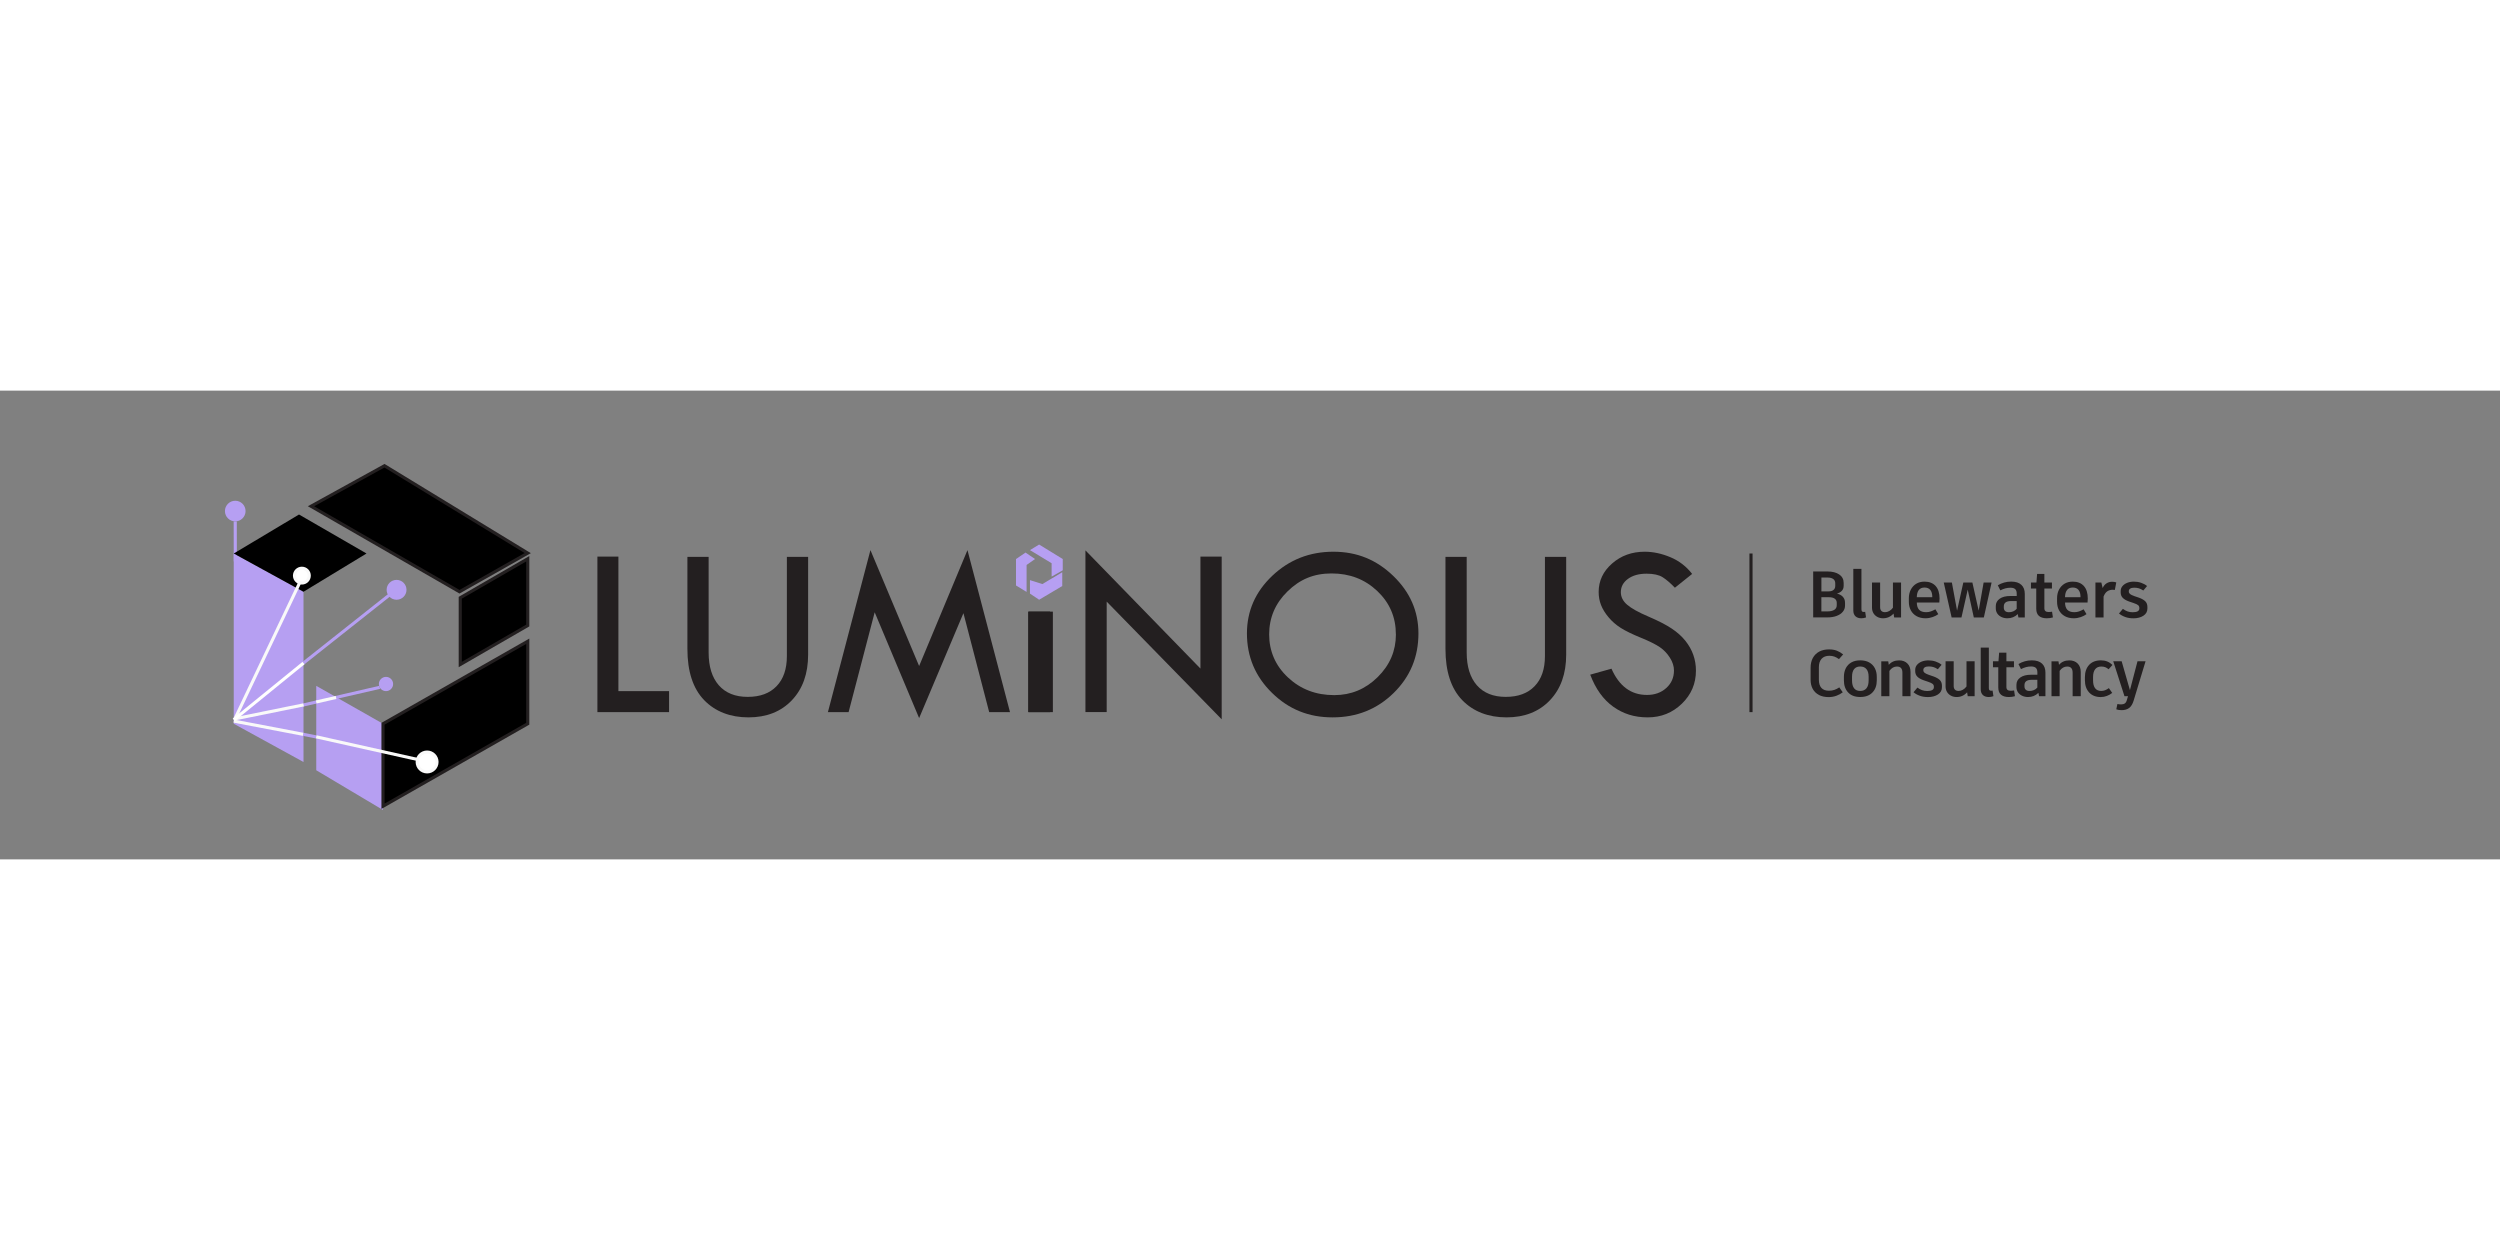 <?xml version="1.0" encoding="UTF-8"?>
<svg xmlns="http://www.w3.org/2000/svg" width="200" height="100" viewBox="50 200 800 150">
  <rect x="50" y="200" width="800" height="150" fill="#808080" stroke="none"/>
  <defs>
    <style>
      .cls-1 {
        fill: #fff;
      }

      .cls-2 {
        isolation: isolate;
      }

      .cls-3 {
        fill: #0ba995;
      }

      .cls-4 {
        fill: #00a69c;
      }

      .cls-5 {
        fill: #f9f9f9;
      }

      .cls-6 {
        fill: #b69ff2;
      }

      .cls-7 {
        fill: #231f20;
      }
    </style>
  </defs>
  <g id="Layer_5" data-name="Layer 5">
    <g class="cls-2">
      <polygon class="cls-6" points="147.12 264.36 147.12 318.84 124.8 306.6 124.8 252.12 147.12 264.36"/>
    </g>
    <g class="cls-2">
      <polyline class="cls-6" points="151.2 321.48 172.56 334.2 172.56 306.6 151.2 294.47"/>
    </g>
  </g>
  <g id="Layer_6" data-name="Layer 6">
    <g class="cls-2">
      <line class="cls-6" x1="146.69" y1="287.52" x2="174.6" y2="265.4"/>
      <rect class="cls-6" x="142.84" y="275.96" width="35.61" height="1" transform="translate(-136.94 159.48) rotate(-38.38)"/>
    </g>
    <g class="cls-2">
      <line class="cls-6" x1="156.41" y1="298.43" x2="171.48" y2="294.96"/>
      <rect class="cls-6" x="156.22" y="296.19" width="15.46" height="1" transform="translate(-62.44 44.4) rotate(-12.98)"/>
    </g>
    <g class="cls-2">
      <line class="cls-6" x1="146.25" y1="300.76" x2="151.94" y2="299.45"/>
      <rect class="cls-6" x="146.18" y="299.61" width="5.84" height="1" transform="translate(-63.34 40.95) rotate(-12.92)"/>
    </g>
    <g class="cls-2">
      <line class="cls-6" x1="147" y1="309.96" x2="151.2" y2="310.8"/>
      <rect class="cls-6" x="148.6" y="308.24" width="1" height="4.28" transform="translate(-184.49 395.73) rotate(-78.69)"/>
    </g>
    <g>
      <line class="cls-3" x1="145.2" y1="263.16" x2="146.04" y2="260.64"/>
      <rect class="cls-4" x="144.29" y="261.4" width="2.66" height="1" transform="translate(-148.91 317.14) rotate(-71.55)"/>
    </g>
    <g class="cls-2">
      <circle class="cls-6" cx="176.9" cy="263.74" r="3.18"/>
    </g>
    <g class="cls-2">
      <circle class="cls-6" cx="173.52" cy="293.88" r="2.28"/>
    </g>
    <circle class="cls-1" cx="189.3" cy="318.5" r="3.66"/>
    <circle class="cls-1" cx="146.25" cy="260.31" r="2.31"/>
    <g class="cls-2">
      <circle class="cls-6" cx="125.28" cy="238.54" r="3.3"/>
    </g>
    <g class="cls-2">
      <line class="cls-6" x1="125.3" y1="254.64" x2="125.27" y2="241.84"/>
      <rect class="cls-6" x="124.79" y="241.84" width="1" height="12.8" transform="translate(-.48 .24) rotate(-.11)"/>
    </g>
  </g>
  <g id="Layer_4" data-name="Layer 4">
    <polygon points="124.8 252.12 145.68 239.64 167.28 252.12 147.12 264.36 124.8 252.12"/>
    <g>
      <polygon points="149.52 237 173.04 224.04 218.88 252 197.04 264.36 149.52 237"/>
      <path class="cls-7" d="m197.04,264.94l-48.54-27.95,24.55-13.53.25.15,46.57,28.4-22.83,12.92Zm-46.5-27.93l46.5,26.77,20.85-11.8-44.87-27.37-22.49,12.39Z"/>
    </g>
    <g>
      <polygon points="197.28 287.64 197.28 266.28 218.88 253.8 218.88 275.16 197.28 287.64"/>
      <path class="cls-7" d="m196.78,288.51v-22.52l22.6-13.06v22.52l-22.6,13.06Zm1-21.94v20.21l20.6-11.9v-20.21l-20.6,11.9Z"/>
    </g>
    <g>
      <polygon points="172.56 306.6 172.56 333 218.88 306.6 218.88 280.2 172.56 306.6"/>
      <path class="cls-7" d="m172.06,333.86v-27.55l.25-.14,47.07-26.83v27.55l-.25.14-47.07,26.83Zm1-26.97v25.25l45.32-25.83v-25.25l-45.32,25.83Z"/>
    </g>
  </g>
  <g id="Layer_9" data-name="Layer 9">
    <rect class="cls-7" x="379.02" y="270.72" width="7" height="32.16"/>
  </g>
  <g id="Layer_10" data-name="Layer 10">
    <rect class="cls-7" x="609.82" y="252.12" width="1" height="50.76"/>
  </g>
  <g id="Layer_1" data-name="Layer 1">
    <g>
      <path class="cls-7" d="m241.17,253.11h6.72v43.05h16.21v6.72h-22.93v-49.77Z"/>
      <path class="cls-7" d="m269.96,253.19h6.8v30.59c0,4.53,1.09,8.03,3.26,10.51,2.17,2.47,5.25,3.71,9.24,3.71s7.04-1.14,9.24-3.42c2.2-2.28,3.3-5.49,3.3-9.63v-31.76h6.8v31.29c0,6.09-1.74,10.96-5.21,14.61-3.48,3.65-8.11,5.47-13.89,5.47s-10.64-1.85-14.2-5.55c-3.55-3.7-5.33-9.15-5.33-16.37v-29.45Z"/>
      <path class="cls-7" d="m359.59,251.04l13.61,51.84h-6.66l-8.24-31.67-14.18,33.58-14.22-33.86-8.35,31.95h-6.62l13.61-51.84,15.58,37.09,15.47-37.09Z"/>
      <path class="cls-7" d="m397.34,251.12l36.8,37.82v-35.83h6.8v52.07l-36.8-37.66v35.35h-6.8v-51.76Z"/>
      <path class="cls-7" d="m449.02,277.7c0-7.18,2.71-13.34,8.12-18.46,5.42-5.13,11.93-7.69,19.53-7.69s13.81,2.58,19.18,7.75c5.36,5.17,8.05,11.3,8.05,18.4,0,7.52-2.65,13.88-7.95,19.07-5.3,5.19-11.8,7.79-19.51,7.79s-14.08-2.62-19.41-7.85c-5.34-5.23-8.01-11.57-8.01-19.01Zm47.66.31c0-5.49-1.98-10.11-5.94-13.87-3.96-3.76-8.83-5.64-14.61-5.64s-10.2,1.91-14.12,5.74c-3.92,3.82-5.88,8.42-5.88,13.77s2.01,10.04,6.04,13.79c4.02,3.76,8.95,5.64,14.79,5.64,5.36,0,9.99-1.92,13.89-5.76,3.89-3.84,5.84-8.4,5.84-13.68Z"/>
      <path class="cls-7" d="m512.54,253.19h6.8v30.59c0,4.53,1.09,8.03,3.26,10.51,2.17,2.47,5.25,3.71,9.24,3.71s7.04-1.14,9.24-3.42c2.2-2.28,3.3-5.49,3.3-9.63v-31.76h6.8v31.29c0,6.09-1.74,10.96-5.21,14.61-3.48,3.65-8.11,5.47-13.89,5.47s-10.64-1.85-14.2-5.55c-3.55-3.7-5.33-9.15-5.33-16.37v-29.45Z"/>
      <path class="cls-7" d="m591.48,258.66l-5.51,4.41c-1.46-1.51-2.77-2.64-3.96-3.38-1.18-.74-2.89-1.11-5.12-1.11-2.44,0-4.42.55-5.94,1.66-1.52,1.1-2.28,2.52-2.28,4.26,0,1.51.66,2.84,1.99,3.99,1.33,1.16,3.59,2.42,6.79,3.79,3.2,1.37,5.69,2.65,7.47,3.84,1.78,1.18,3.24,2.49,4.39,3.92,1.14,1.43,2,2.94,2.55,4.53.56,1.59.84,3.27.84,5.04,0,4.14-1.5,7.66-4.51,10.58-3.01,2.91-6.65,4.37-10.92,4.37s-7.85-1.14-11.04-3.42c-3.19-2.28-5.64-5.7-7.36-10.25l6.8-1.91c2.47,5.6,6.26,8.4,11.37,8.4,2.47,0,4.53-.74,6.17-2.22,1.64-1.48,2.46-3.35,2.46-5.61,0-1.35-.43-2.71-1.29-4.07-.86-1.36-1.93-2.49-3.21-3.37-1.28-.88-3.31-1.9-6.1-3.04-2.79-1.14-4.93-2.19-6.43-3.14-1.5-.95-2.8-2.08-3.9-3.4-1.1-1.31-1.9-2.62-2.41-3.92-.51-1.3-.76-2.69-.76-4.18,0-3.56,1.43-6.6,4.3-9.11,2.86-2.51,6.34-3.77,10.43-3.77,2.71,0,5.46.59,8.24,1.76,2.79,1.17,5.1,2.96,6.95,5.35Z"/>
    </g>
    <g>
      <path class="cls-7" d="m639.61,265.88c.53.48.8,1.16.8,2.06v.84c0,.74-.23,1.4-.7,1.97-.47.57-1.13,1.02-1.98,1.34-.85.32-1.85.48-3,.48h-4.51v-14.7h4.54c1.6,0,2.86.32,3.8.97.94.64,1.41,1.54,1.41,2.69v.92c0,.7-.21,1.25-.63,1.66-.42.41-.93.69-1.53.84.69.14,1.29.45,1.83.92Zm-6.76-6.07v4.43h2.31c.66,0,1.18-.15,1.55-.45.38-.3.57-.75.57-1.33v-.78c0-.63-.22-1.1-.66-1.41-.44-.31-1.06-.46-1.86-.46h-1.91Zm4.91,8.08c0-.56-.21-1-.64-1.31-.43-.31-1.04-.47-1.84-.47h-2.44v4.54h1.91c.95,0,1.69-.17,2.22-.5s.79-.83.79-1.49v-.76Z"/>
      <path class="cls-7" d="m645.66,269.97c0,.31.06.53.17.66.11.13.31.2.59.2.07,0,.22-.01.44-.04l.27,1.79c-.52.18-1.02.27-1.49.27-.8,0-1.43-.21-1.89-.64-.46-.43-.69-1.05-.69-1.86v-13.31h2.6v12.94Z"/>
      <path class="cls-7" d="m658.34,261.41v11.17h-2.21l-.19-1.24c-.92,1.01-2.04,1.51-3.36,1.51-.66,0-1.26-.14-1.79-.42s-.97-.68-1.28-1.19c-.31-.51-.47-1.11-.47-1.8v-8.04h2.6v7.92c0,.5.13.89.4,1.17.27.27.66.41,1.18.41.46,0,.92-.13,1.36-.38s.83-.6,1.16-1.05v-8.06h2.6Z"/>
      <path class="cls-7" d="m670.58,267.81h-7.2c.01,1.06.27,1.84.76,2.34.49.5,1.22.75,2.21.75.55,0,1.05-.08,1.5-.24s.95-.39,1.48-.68l.92,1.55c-.5.38-1.12.69-1.84.94-.72.25-1.47.38-2.24.38-1.11,0-2.06-.23-2.87-.68-.8-.45-1.42-1.08-1.84-1.87s-.63-1.7-.63-2.72v-1.15c0-1.01.2-1.91.61-2.72.41-.8.99-1.44,1.74-1.9s1.64-.69,2.65-.69c1.54,0,2.73.47,3.57,1.4s1.26,2.28,1.26,4.04c0,.39-.03.81-.08,1.26Zm-2.25-1.81c0-.97-.21-1.7-.63-2.22-.42-.51-1.04-.77-1.85-.77s-1.4.26-1.82.78-.63,1.29-.66,2.31h4.96v-.11Z"/>
      <path class="cls-7" d="m687.31,261.41l-2.48,11.17h-3.21l-1.95-8.9-2,8.9h-3.15l-2.52-11.17h2.6l1.66,8.99,2-8.99h2.9l2.02,8.99,1.58-8.99h2.56Z"/>
      <path class="cls-7" d="m696.84,262.15c.73.69,1.09,1.66,1.09,2.89v7.54h-2.04l-.21-1.07c-.91.9-2.02,1.34-3.32,1.34-.67,0-1.29-.13-1.86-.39-.57-.26-1.02-.63-1.35-1.11s-.5-1.04-.5-1.67v-.73c0-.98.41-1.76,1.24-2.35.83-.59,1.96-.88,3.4-.88h2.06v-.76c0-.66-.17-1.14-.49-1.44-.33-.3-.83-.45-1.5-.45-.59,0-1.14.07-1.65.21-.51.14-1.05.35-1.61.63l-.8-1.62c1.29-.78,2.72-1.18,4.28-1.18,1.44,0,2.53.35,3.25,1.04Zm-2.62,8.49c.43-.18.8-.45,1.12-.82v-2.48h-1.81c-1.54,0-2.31.57-2.31,1.7v.42c0,.45.14.8.41,1.06.27.26.68.39,1.23.39.48,0,.93-.09,1.35-.27Z"/>
      <path class="cls-7" d="m706.93,272.58c-.63.18-1.28.27-1.95.27-1.09,0-1.93-.25-2.51-.75-.58-.5-.87-1.26-.87-2.3v-6.47h-1.7v-1.93h1.76l.21-2.75h2.33v2.75h2.42v1.93h-2.42v6.32c0,.41.11.71.34.9.22.2.57.29,1.03.29.35,0,.71-.03,1.09-.1l.27,1.83Z"/>
      <path class="cls-7" d="m718.01,267.81h-7.2c.01,1.06.27,1.84.76,2.34.49.5,1.22.75,2.21.75.55,0,1.05-.08,1.5-.24s.95-.39,1.48-.68l.92,1.55c-.5.38-1.12.69-1.84.94-.72.25-1.47.38-2.24.38-1.11,0-2.06-.23-2.87-.68-.8-.45-1.42-1.08-1.84-1.87s-.63-1.7-.63-2.72v-1.15c0-1.01.2-1.91.61-2.72.41-.8.99-1.44,1.74-1.9s1.64-.69,2.65-.69c1.54,0,2.73.47,3.57,1.4s1.26,2.28,1.26,4.04c0,.39-.03.81-.08,1.26Zm-2.25-1.81c0-.97-.21-1.7-.63-2.22-.42-.51-1.04-.77-1.85-.77s-1.4.26-1.82.78-.63,1.29-.66,2.31h4.96v-.11Z"/>
      <path class="cls-7" d="m727.21,261.36l-.46,2.42c-.21-.04-.43-.06-.67-.06-.67,0-1.26.17-1.75.5s-.89.9-1.19,1.68v6.68h-2.6v-11.17h1.89l.42,1.76c.31-.69.73-1.19,1.27-1.52.54-.33,1.12-.49,1.75-.49.48,0,.92.07,1.34.21Z"/>
      <path class="cls-7" d="m730.12,272.45c-.78-.27-1.46-.64-2.04-1.13l1.24-1.49c.49.36.99.64,1.49.82.5.18,1.06.27,1.66.27,1.41,0,2.12-.41,2.12-1.22v-.17c0-.36-.13-.65-.38-.87-.25-.22-.75-.45-1.49-.7l-1.41-.48c-.91-.32-1.59-.71-2.03-1.17-.44-.45-.66-1.03-.66-1.71v-.46c0-.59.18-1.11.55-1.56s.87-.81,1.51-1.07c.64-.26,1.37-.39,2.18-.39s1.56.12,2.3.37c.73.25,1.37.59,1.9,1.04l-1.2,1.43c-.53-.35-1.02-.59-1.46-.71-.44-.13-.93-.19-1.46-.19-.56,0-.99.1-1.28.3-.29.2-.44.46-.44.77v.17c0,.31.13.57.38.78s.73.44,1.43.69l1.41.48c.9.32,1.58.71,2.04,1.15.46.45.69,1.06.69,1.85v.46c0,.99-.43,1.77-1.28,2.32-.85.55-1.92.83-3.19.83-.94,0-1.8-.13-2.58-.4Z"/>
      <path class="cls-7" d="m632.05,297.37c-.87-.45-1.53-1.1-1.98-1.93s-.68-1.8-.68-2.91v-3.86c0-1.19.24-2.23.71-3.11.48-.88,1.16-1.56,2.04-2.04s1.93-.71,3.15-.71c.97,0,1.8.14,2.5.41s1.37.67,2.02,1.19l-1.34,1.51c-.48-.35-.96-.62-1.44-.8-.48-.18-1.03-.27-1.65-.27-1.06,0-1.89.32-2.47.96-.58.64-.87,1.54-.87,2.72v3.97c0,1.16.27,2.04.81,2.64.54.6,1.34.89,2.4.89.66,0,1.25-.09,1.79-.28.53-.19,1.04-.45,1.53-.79l1.11,1.58c-.56.43-1.22.8-2,1.09-.77.29-1.6.44-2.5.44-1.22,0-2.26-.23-3.13-.68Z"/>
      <path class="cls-7" d="m648.15,286.98c.8.45,1.4,1.07,1.81,1.87.41.8.61,1.71.61,2.75v1.13c0,1.61-.46,2.9-1.39,3.86-.92.97-2.23,1.45-3.91,1.45s-2.95-.48-3.86-1.45c-.91-.97-1.36-2.25-1.36-3.86v-1.13c0-1.04.2-1.95.6-2.75.4-.8.99-1.42,1.77-1.87.78-.45,1.74-.67,2.86-.67s2.08.22,2.88.67Zm-4.83,2.13c-.45.55-.67,1.37-.67,2.45v1.18c0,1.11.22,1.94.66,2.51.44.57,1.09.85,1.96.85s1.53-.28,2-.85c.46-.57.69-1.4.69-2.51v-1.18c0-1.06-.23-1.88-.69-2.44s-1.13-.84-2-.84-1.5.28-1.95.83Z"/>
      <path class="cls-7" d="m660.35,287.3c.68.66,1.02,1.58,1.02,2.75v7.73h-2.6v-7.52c0-1.32-.58-1.97-1.74-1.97-.95,0-1.76.46-2.42,1.39v8.11h-2.6v-11.17h2.23l.17,1.13c.8-.95,1.9-1.43,3.32-1.43,1.08,0,1.96.33,2.64.99Z"/>
      <path class="cls-7" d="m664.37,297.65c-.78-.27-1.46-.64-2.04-1.13l1.24-1.49c.49.36.99.64,1.49.82.5.18,1.06.27,1.66.27,1.41,0,2.12-.41,2.12-1.22v-.17c0-.36-.13-.65-.38-.87-.25-.22-.75-.45-1.49-.7l-1.41-.48c-.91-.32-1.59-.71-2.03-1.17-.44-.45-.66-1.03-.66-1.71v-.46c0-.59.18-1.11.55-1.56s.87-.81,1.51-1.07c.64-.26,1.37-.39,2.18-.39s1.56.12,2.3.37c.73.25,1.37.59,1.9,1.04l-1.2,1.43c-.53-.35-1.02-.59-1.46-.71-.44-.13-.93-.19-1.46-.19-.56,0-.99.1-1.28.3-.29.2-.44.46-.44.77v.17c0,.31.13.57.38.78s.73.44,1.43.69l1.41.48c.9.32,1.58.71,2.04,1.15.46.45.69,1.06.69,1.85v.46c0,.99-.43,1.77-1.28,2.32-.85.55-1.92.83-3.19.83-.94,0-1.8-.13-2.58-.4Z"/>
      <path class="cls-7" d="m681.88,286.61v11.17h-2.21l-.19-1.24c-.92,1.01-2.04,1.51-3.36,1.51-.66,0-1.26-.14-1.79-.42s-.97-.68-1.28-1.19c-.31-.51-.47-1.11-.47-1.8v-8.04h2.6v7.92c0,.5.13.89.4,1.17.27.27.66.41,1.18.41.46,0,.92-.13,1.36-.38s.83-.6,1.16-1.05v-8.06h2.6Z"/>
      <path class="cls-7" d="m686.43,295.17c0,.31.06.53.17.66.11.13.31.2.59.2.07,0,.22-.01.44-.04l.27,1.79c-.52.18-1.02.27-1.49.27-.8,0-1.43-.21-1.89-.64-.46-.43-.69-1.05-.69-1.86v-13.31h2.6v12.94Z"/>
      <path class="cls-7" d="m694.78,297.78c-.63.18-1.28.27-1.95.27-1.09,0-1.93-.25-2.51-.75-.58-.5-.87-1.26-.87-2.3v-6.47h-1.7v-1.93h1.76l.21-2.75h2.33v2.75h2.42v1.93h-2.42v6.32c0,.41.11.71.34.9.22.2.57.29,1.03.29.35,0,.71-.03,1.09-.1l.27,1.83Z"/>
      <path class="cls-7" d="m703.45,287.35c.73.69,1.09,1.66,1.09,2.89v7.54h-2.04l-.21-1.07c-.91.9-2.02,1.34-3.32,1.34-.67,0-1.29-.13-1.86-.39-.57-.26-1.02-.63-1.35-1.11s-.5-1.04-.5-1.67v-.73c0-.98.41-1.76,1.24-2.35.83-.59,1.96-.88,3.4-.88h2.06v-.76c0-.66-.17-1.14-.49-1.44-.33-.3-.83-.45-1.5-.45-.59,0-1.14.07-1.65.21-.51.14-1.05.35-1.61.63l-.8-1.62c1.29-.78,2.72-1.18,4.28-1.18,1.44,0,2.53.35,3.25,1.04Zm-2.62,8.49c.43-.18.8-.45,1.12-.82v-2.48h-1.81c-1.54,0-2.31.57-2.31,1.7v.42c0,.45.14.8.41,1.06.27.26.68.39,1.23.39.48,0,.93-.09,1.35-.27Z"/>
      <path class="cls-7" d="m714.82,287.3c.68.66,1.02,1.58,1.02,2.75v7.73h-2.6v-7.52c0-1.32-.58-1.97-1.74-1.97-.95,0-1.76.46-2.42,1.39v8.11h-2.6v-11.17h2.23l.17,1.13c.8-.95,1.9-1.43,3.32-1.43,1.08,0,1.96.33,2.64.99Z"/>
      <path class="cls-7" d="m718.52,296.58c-.9-.98-1.35-2.29-1.35-3.93v-.94c0-1.65.45-2.96,1.34-3.94.9-.97,2.16-1.46,3.78-1.46.74,0,1.41.12,2.02.36.6.24,1.16.61,1.68,1.11l-1.24,1.39c-.35-.31-.71-.53-1.07-.67-.36-.14-.79-.21-1.28-.21-.84,0-1.49.28-1.94.85s-.68,1.41-.68,2.53v1.03c0,1.12.22,1.97.66,2.54.44.57,1.09.86,1.94.86.46,0,.88-.08,1.26-.23.38-.15.78-.38,1.2-.67l1.07,1.53c-.48.39-1.04.71-1.69.96-.65.25-1.31.37-1.96.37-1.58,0-2.83-.49-3.73-1.47Z"/>
      <path class="cls-7" d="m727.96,302.18c-.3-.05-.55-.12-.75-.2l.36-1.7c.42.08.81.13,1.18.13.5,0,.91-.11,1.21-.33.3-.22.51-.58.64-1.08l.36-1.22h-1.13l-3.59-11.17h2.69l2.65,9.24,2.42-9.24h2.58l-3.8,12.54c-.34,1.13-.82,1.93-1.45,2.4-.63.47-1.44.7-2.44.7-.31,0-.61-.03-.91-.07Z"/>
    </g>
    <rect class="cls-7" x="379.15" y="270.72" width="7.77" height="32.16"/>
  </g>
  <g id="Layer_7" data-name="Layer 7">
    <rect class="cls-5" x="111.44" y="282.81" width="48.14" height="1" transform="translate(-178.54 283.98) rotate(-64.56)"/>
    <rect class="cls-5" x="124.94" y="302.31" width="22.41" height="1" transform="translate(-57.57 33.17) rotate(-11.49)"/>
    <rect class="cls-5" x="151.12" y="298.39" width="6.52" height="1" transform="translate(-62.94 42.1) rotate(-12.92)"/>
    <rect class="cls-5" x="135.4" y="296.55" width="1" height="22.6" transform="translate(-191.94 383.73) rotate(-79.21)"/>
    <rect class="cls-5" x="167.92" y="297" width="1" height="35.29" transform="translate(-175.4 410.36) rotate(-77.4)"/>
    <g>
      <line class="cls-1" x1="124.8" y1="305.33" x2="147.12" y2="287.17"/>
      <rect class="cls-1" x="121.57" y="295.75" width="28.78" height="1" transform="translate(-156.47 152.26) rotate(-39.13)"/>
    </g>
    <g>
      <circle class="cls-1" cx="146.6" cy="259.2" r="2.36"/>
      <path class="cls-5" d="m146.6,262.06c-1.58,0-2.86-1.28-2.86-2.86s1.28-2.86,2.86-2.86,2.86,1.28,2.86,2.86-1.28,2.86-2.86,2.86Zm0-4.72c-1.03,0-1.86.83-1.86,1.86s.83,1.86,1.86,1.86,1.86-.83,1.86-1.86-.83-1.86-1.86-1.86Z"/>
    </g>
    <g>
      <circle class="cls-1" cx="186.67" cy="318.83" r="3.17"/>
      <path class="cls-5" d="m186.67,322.5c-2.03,0-3.67-1.65-3.67-3.67s1.65-3.67,3.67-3.67,3.67,1.65,3.67,3.67-1.65,3.67-3.67,3.67Zm0-6.35c-1.48,0-2.67,1.2-2.67,2.67s1.2,2.67,2.67,2.67,2.67-1.2,2.67-2.67-1.2-2.67-2.67-2.67Z"/>
    </g>
  </g>
  <g id="Layer_11" data-name="Layer 11">
    <g class="cls-2">
      <polygon class="cls-6" points="375.12 253.89 375.12 262.35 378.51 264.42 378.51 255.78 381.21 253.89 378.17 251.82 375.12 253.89"/>
    </g>
    <g class="cls-2">
      <polygon class="cls-6" points="379.59 251.04 382.52 249.25 390.08 253.89 390.08 257.49 386.52 259.52 386.52 255.24 379.59 251.04"/>
    </g>
    <g class="cls-2">
      <polyline class="cls-6" points="379.59 260.64 379.59 264.96 382.52 266.92 389.92 262.53 389.92 258.12 383.55 261.9"/>
    </g>
  </g>
</svg>